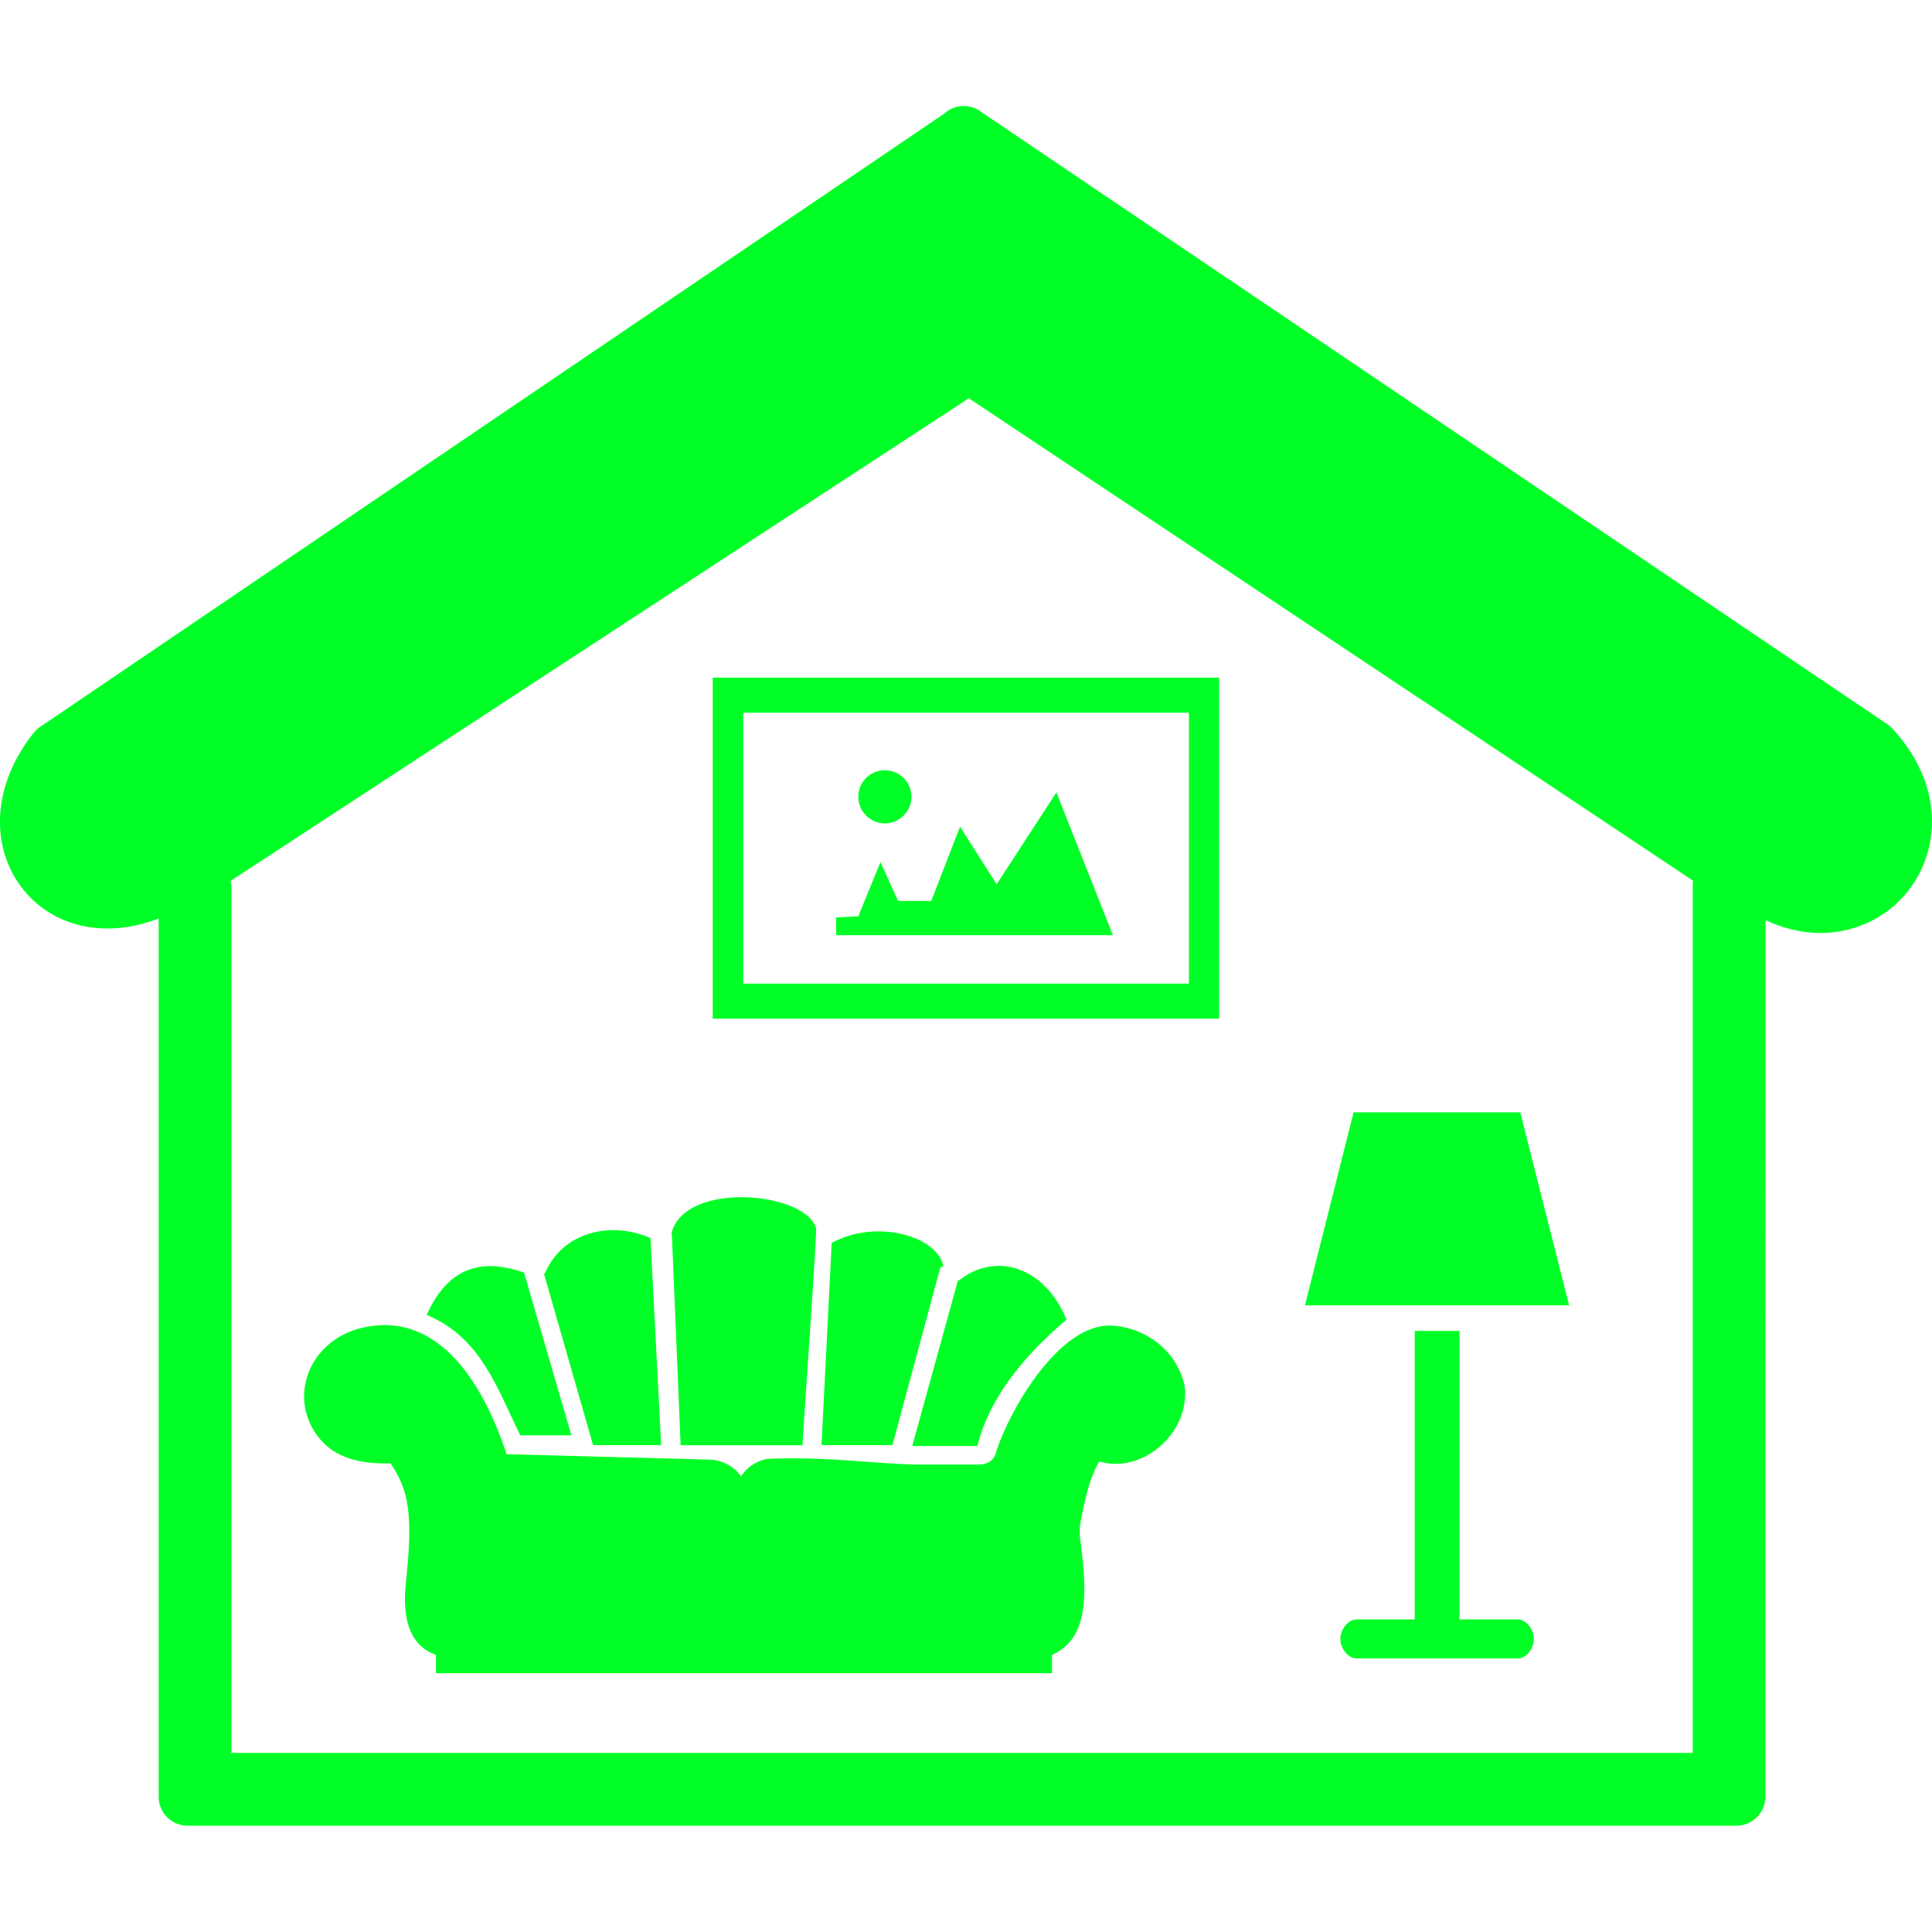 <!DOCTYPE svg PUBLIC "-//W3C//DTD SVG 1.1//EN" "http://www.w3.org/Graphics/SVG/1.1/DTD/svg11.dtd">
<!-- Uploaded to: SVG Repo, www.svgrepo.com, Transformed by: SVG Repo Mixer Tools -->
<svg fill="#00ff26" width="800px" height="800px" viewBox="0 -6.75 122.88 122.88" version="1.1" id="Layer_1" xmlns="http://www.w3.org/2000/svg" xmlns:xlink="http://www.w3.org/1999/xlink" style="enable-background:new 0 0 122.88 109.37" xml:space="preserve">
<g id="SVGRepo_bgCarrier" stroke-width="0"/>
<g id="SVGRepo_tracerCarrier" stroke-linecap="round" stroke-linejoin="round"/>
<g id="SVGRepo_iconCarrier"> <style type="text/css">  .st0{fill-rule:evenodd;clip-rule:evenodd;}  </style> <g> <path class="st0" d="M112.28,107.53c0,1.01-0.82,1.84-1.84,1.84H11.93c-1.01,0-1.84-0.82-1.84-1.84V51.67 c-2.06,0.79-3.97,0.8-5.57,0.27c-1.25-0.42-2.3-1.17-3.07-2.15c-0.77-0.97-1.26-2.16-1.41-3.46C-0.18,44.3,0.43,42,2.15,39.85l0,0 c0.09-0.11,0.19-0.21,0.3-0.3l57.6-39.07c0.65-0.6,1.65-0.66,2.37-0.1l57.7,38.99l0,0c0.08,0.06,0.15,0.13,0.22,0.2 c2.32,2.5,2.9,5.27,2.34,7.62c-0.28,1.15-0.83,2.2-1.59,3.05c-0.76,0.86-1.73,1.52-2.84,1.92c-1.76,0.64-3.84,0.61-5.96-0.39 C112.28,67.37,112.28,91.94,112.28,107.53L112.28,107.53L112.28,107.53z M45.33,36.35h32.21v21.69H45.33V36.35L45.33,36.35 L45.33,36.35z M56.28,42.24c0.93,0,1.69,0.76,1.69,1.69s-0.76,1.69-1.69,1.69c-0.93,0-1.69-0.76-1.69-1.69 C54.59,42.99,55.34,42.24,56.28,42.24L56.28,42.24L56.28,42.24z M63.39,49.49l3.8-5.84l3.59,9.08h-17.6V51.6l1.41-0.07L56,48.08 l1.12,2.47h2.11l1.83-4.72L63.39,49.49L63.39,49.49L63.39,49.49z M47.27,38.58h28.35v17.23H47.27V38.58L47.27,38.58z M60.93,74.68 c0.04,0.01,0.09,0,0.13-0.04c2.16-1.69,5.33-0.98,6.78,2.56h-0.03c-2.86,2.43-4.91,5.07-5.65,8.02h-4.14L60.93,74.68L60.93,74.68 L60.93,74.68z M75.35,81.43c0.35,3-2.73,5.59-5.44,4.77c-0.38,0.66-0.67,1.49-0.9,2.49c-0.51,2.33-0.36,1.62-0.14,3.88 c0.3,3.01-0.02,5.06-1.96,5.94v1.16H27.73v-1.16c-1.51-0.54-2.16-2.02-1.93-4.45c0.5-4.58,0.19-6.01-0.96-7.74 c-2.02,0.07-3.48-0.41-4.39-1.43c-1.86-2.07-1.29-5.1,1.03-6.55c0.48-0.3,1.04-0.53,1.69-0.67c4.98-1.05,7.73,4.05,9.05,8.07 l13.07,0.35c0.89,0.12,1.46,0.52,1.84,1.06c0.35-0.53,0.86-0.93,1.64-1.11c4.07-0.18,6.98,0.36,9.95,0.36h3.46 c0.71,0,1.08-0.31,1.2-0.88c0.88-2.68,4-8.06,7.27-7.96C72.66,77.63,74.85,79.01,75.35,81.43L75.35,81.43L75.35,81.43z M27.14,76.88L27.14,76.88c1.32-2.94,3.38-3.67,6.19-2.69l3.01,10.35h-3.25C31.58,81.46,30.58,78.33,27.14,76.88L27.14,76.88 L27.14,76.88z M34.6,74.27c0.04-0.02,0.07-0.05,0.09-0.1c1.11-2.56,4.17-3.28,6.67-2.18c0-0.01,0.01-0.01,0.01-0.01l0.68,13.18 h-4.33L34.6,74.27L34.6,74.27L34.6,74.27z M42.7,71.71c0.81-3.37,8.49-2.68,9.2-0.36c0.1-0.01-0.8,12.44-0.86,13.82H49.9 c-1.8,0-3.39,0-5.17,0h-1.44l-0.56-13.46L42.7,71.71L42.7,71.71L42.7,71.71z M52.9,72.28c0.02,0,0.05-0.01,0.08-0.02 c2.78-1.48,6.65-0.4,7.02,1.53l-0.19,0.07l-3.05,11.3h-4.51L52.9,72.28L52.9,72.28L52.9,72.28z M92.83,77.9v18.35h3.7 c0.57,0,1.03,0.67,1.03,1.24c0,0.57-0.46,1.24-1.03,1.24H86.28c-0.57,0-1.03-0.67-1.03-1.24c0-0.57,0.46-1.24,1.03-1.24h3.7V77.9 H92.83L92.83,77.9z M86.09,64h10.6l3.11,12.27h-16.8L86.09,64L86.09,64L86.09,64z M107.66,104.74V49.62c0-0.12,0.01-0.24,0.03-0.35 L61.62,18.58l-46.96,30.7c0.04,0.15,0.06,0.31,0.06,0.47v54.99C45.7,104.74,76.68,104.74,107.66,104.74L107.66,104.74 L107.66,104.74z"/> </g> </g>
</svg>